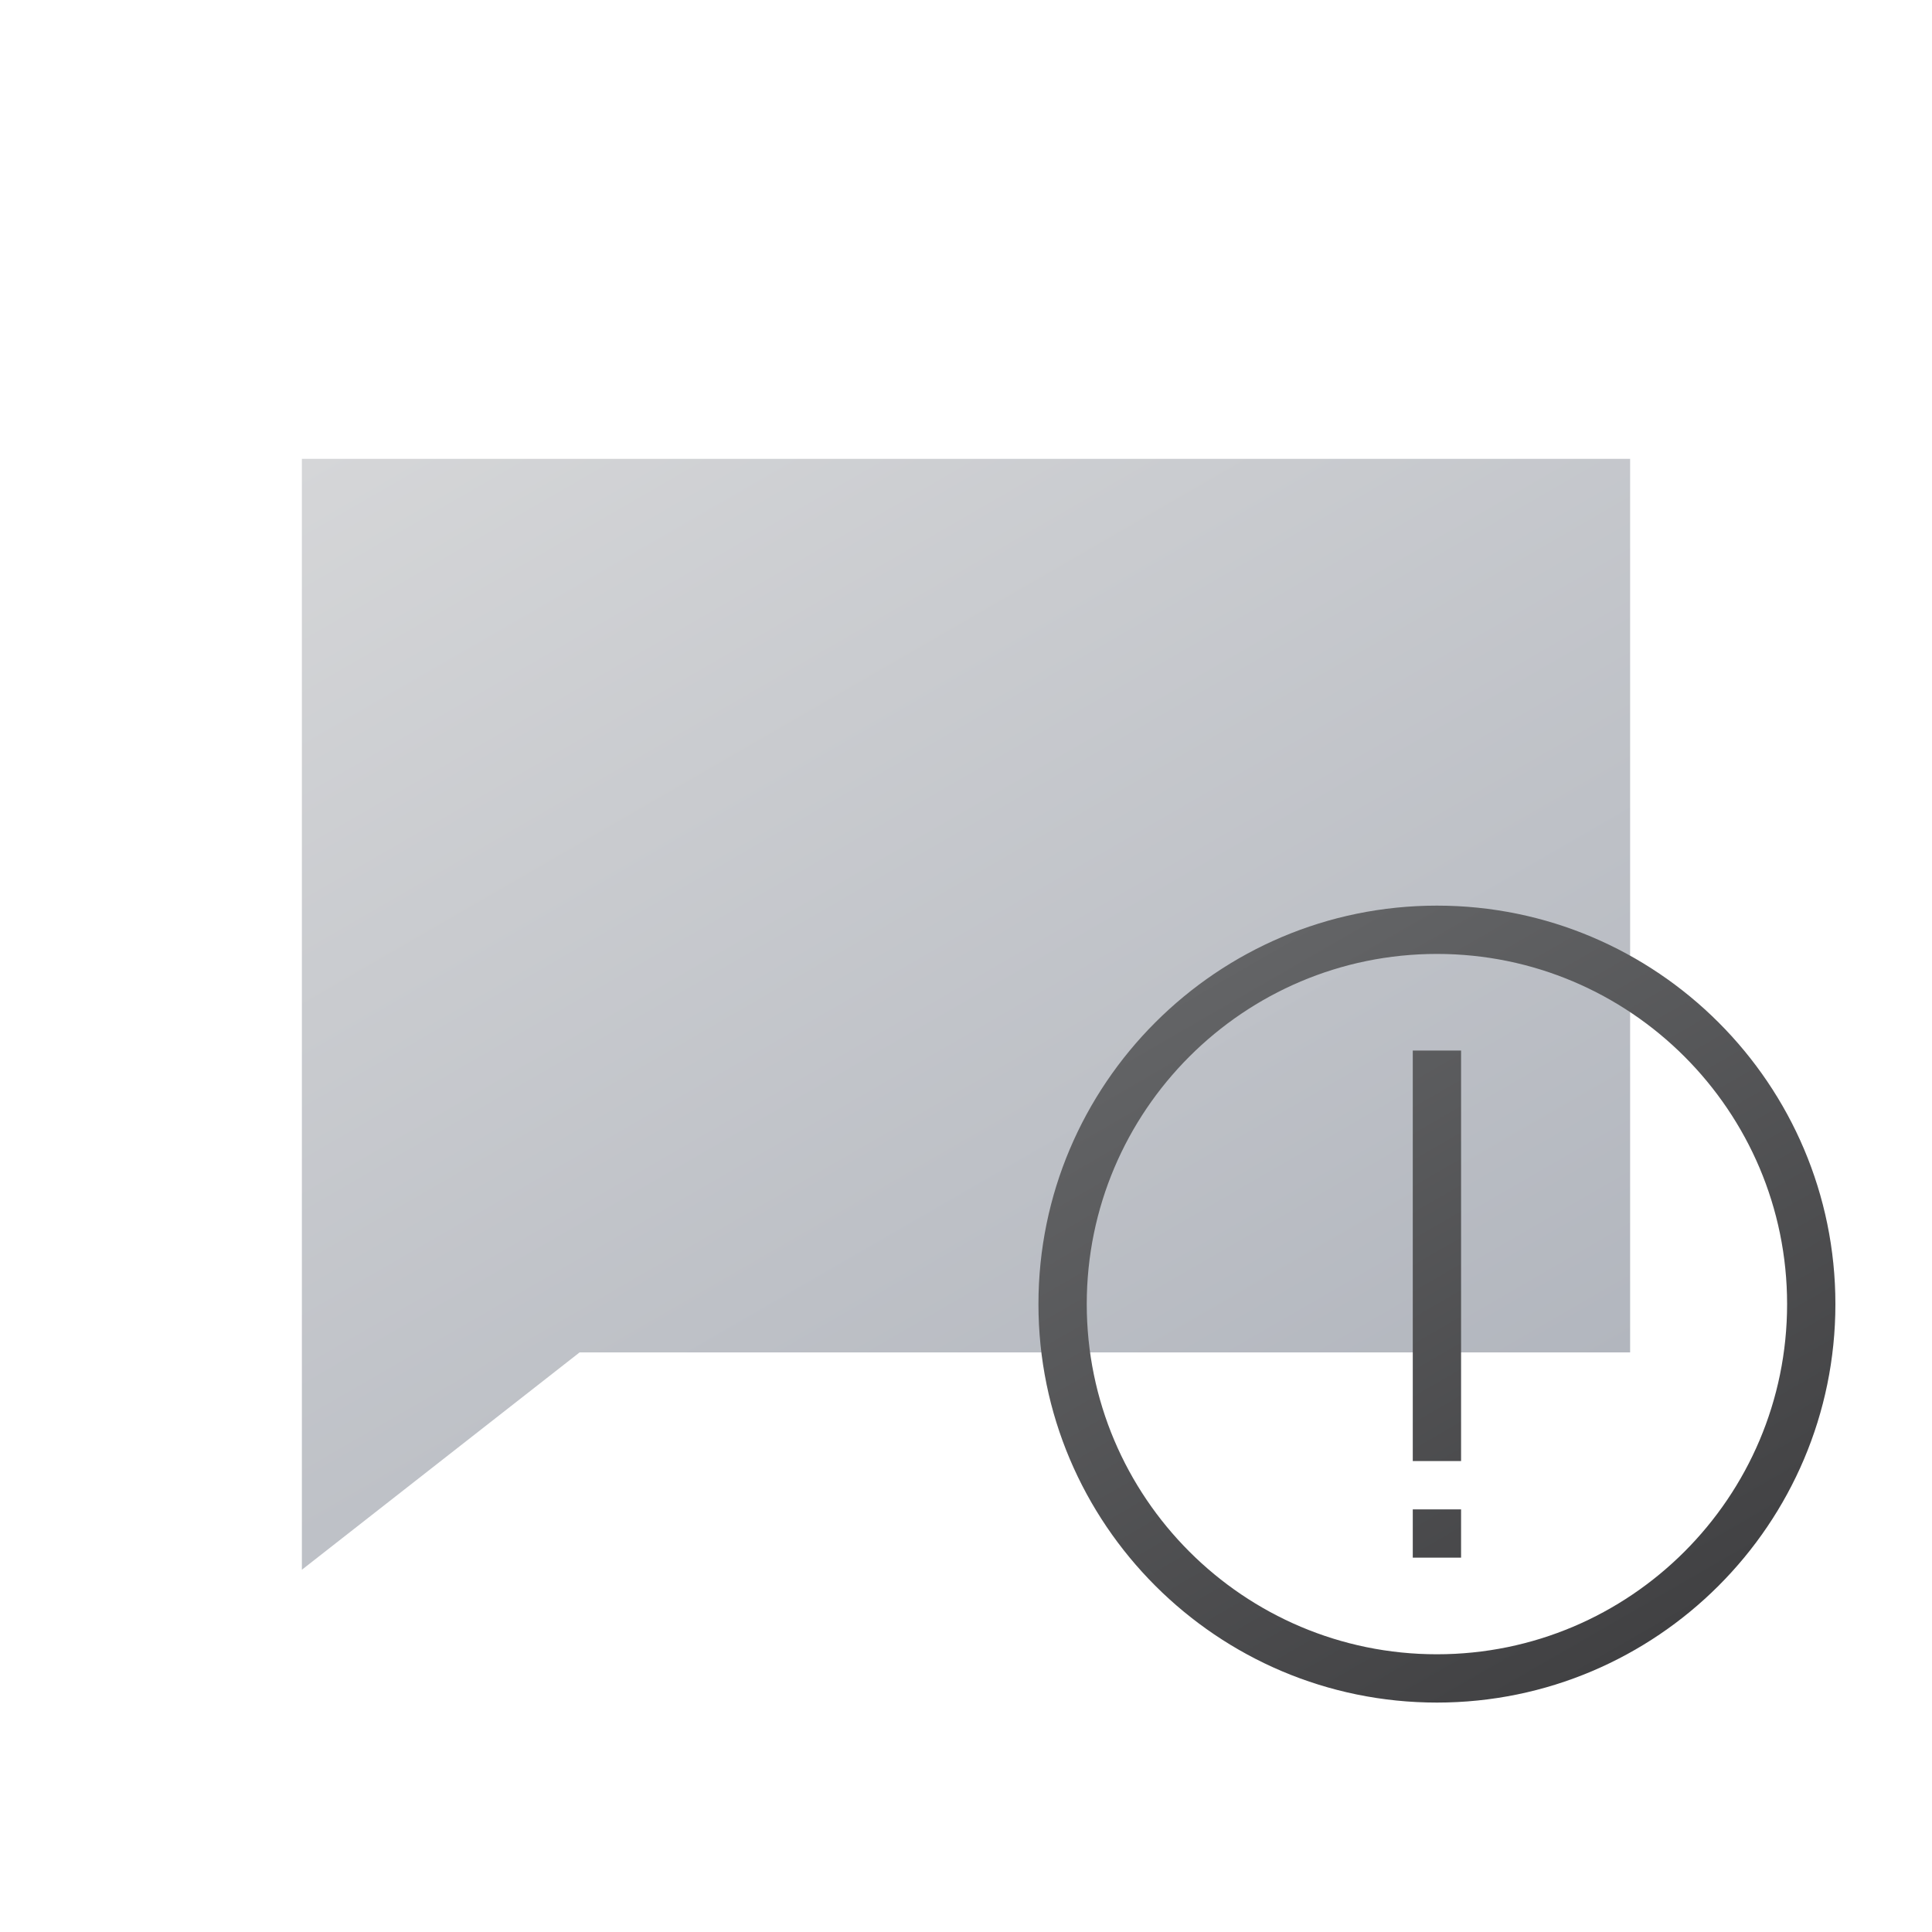 <?xml version="1.0" encoding="utf-8"?>
<!-- Generator: Adobe Illustrator 18.0.0, SVG Export Plug-In . SVG Version: 6.00 Build 0)  -->
<!DOCTYPE svg PUBLIC "-//W3C//DTD SVG 1.1//EN" "http://www.w3.org/Graphics/SVG/1.1/DTD/svg11.dtd">
<svg version="1.1" id="图层_1" xmlns="http://www.w3.org/2000/svg" xmlns:xlink="http://www.w3.org/1999/xlink" x="0px" y="0px"
     width="160px" height="160px" viewBox="0 0 160 160" style="enable-background:new 0 0 160 160;" xml:space="preserve">
<style type="text/css">
    .st0{fill:url(#SVGID_1_);}
    .st1{fill:url(#SVGID_2_);}
</style>
<g>
    <linearGradient id="SVGID_1_" gradientUnits="userSpaceOnUse" x1="105.874" y1="128.816" x2="46.331" y2="25.684">
        <stop  offset="0" style="stop-color:#B2B6BE"/>
        <stop  offset="1" style="stop-color:#D5D6D8"/>
    </linearGradient>
    <polygon class="st0" points="25,38 25,130 48,112 135,112 135,38     "/>
    <g>
        <g>
            <g>

                    <linearGradient id="SVGID_2_" gradientUnits="userSpaceOnUse" x1="96.498" y1="60.425" x2="63.502" y2="117.575" gradientTransform="matrix(1 0 0 -1 39 197)">
                    <stop  offset="0" style="stop-color:#414143"/>
                    <stop  offset="1" style="stop-color:#636466"/>
                </linearGradient>
                <path class="st1" d="M117,121h4V87h-4V121z M117,129h4v-4h-4V129z M119,75c-18.2,0-33,14.8-33,33s14.8,33,33,33s33-14.8,33-33
                    S137.2,75,119,75z M119,137c-16,0-29-13-29-29s13-29,29-29s29,13,29,29S135,137,119,137z"/>
            </g>
        </g>
    </g>
</g>
</svg>
